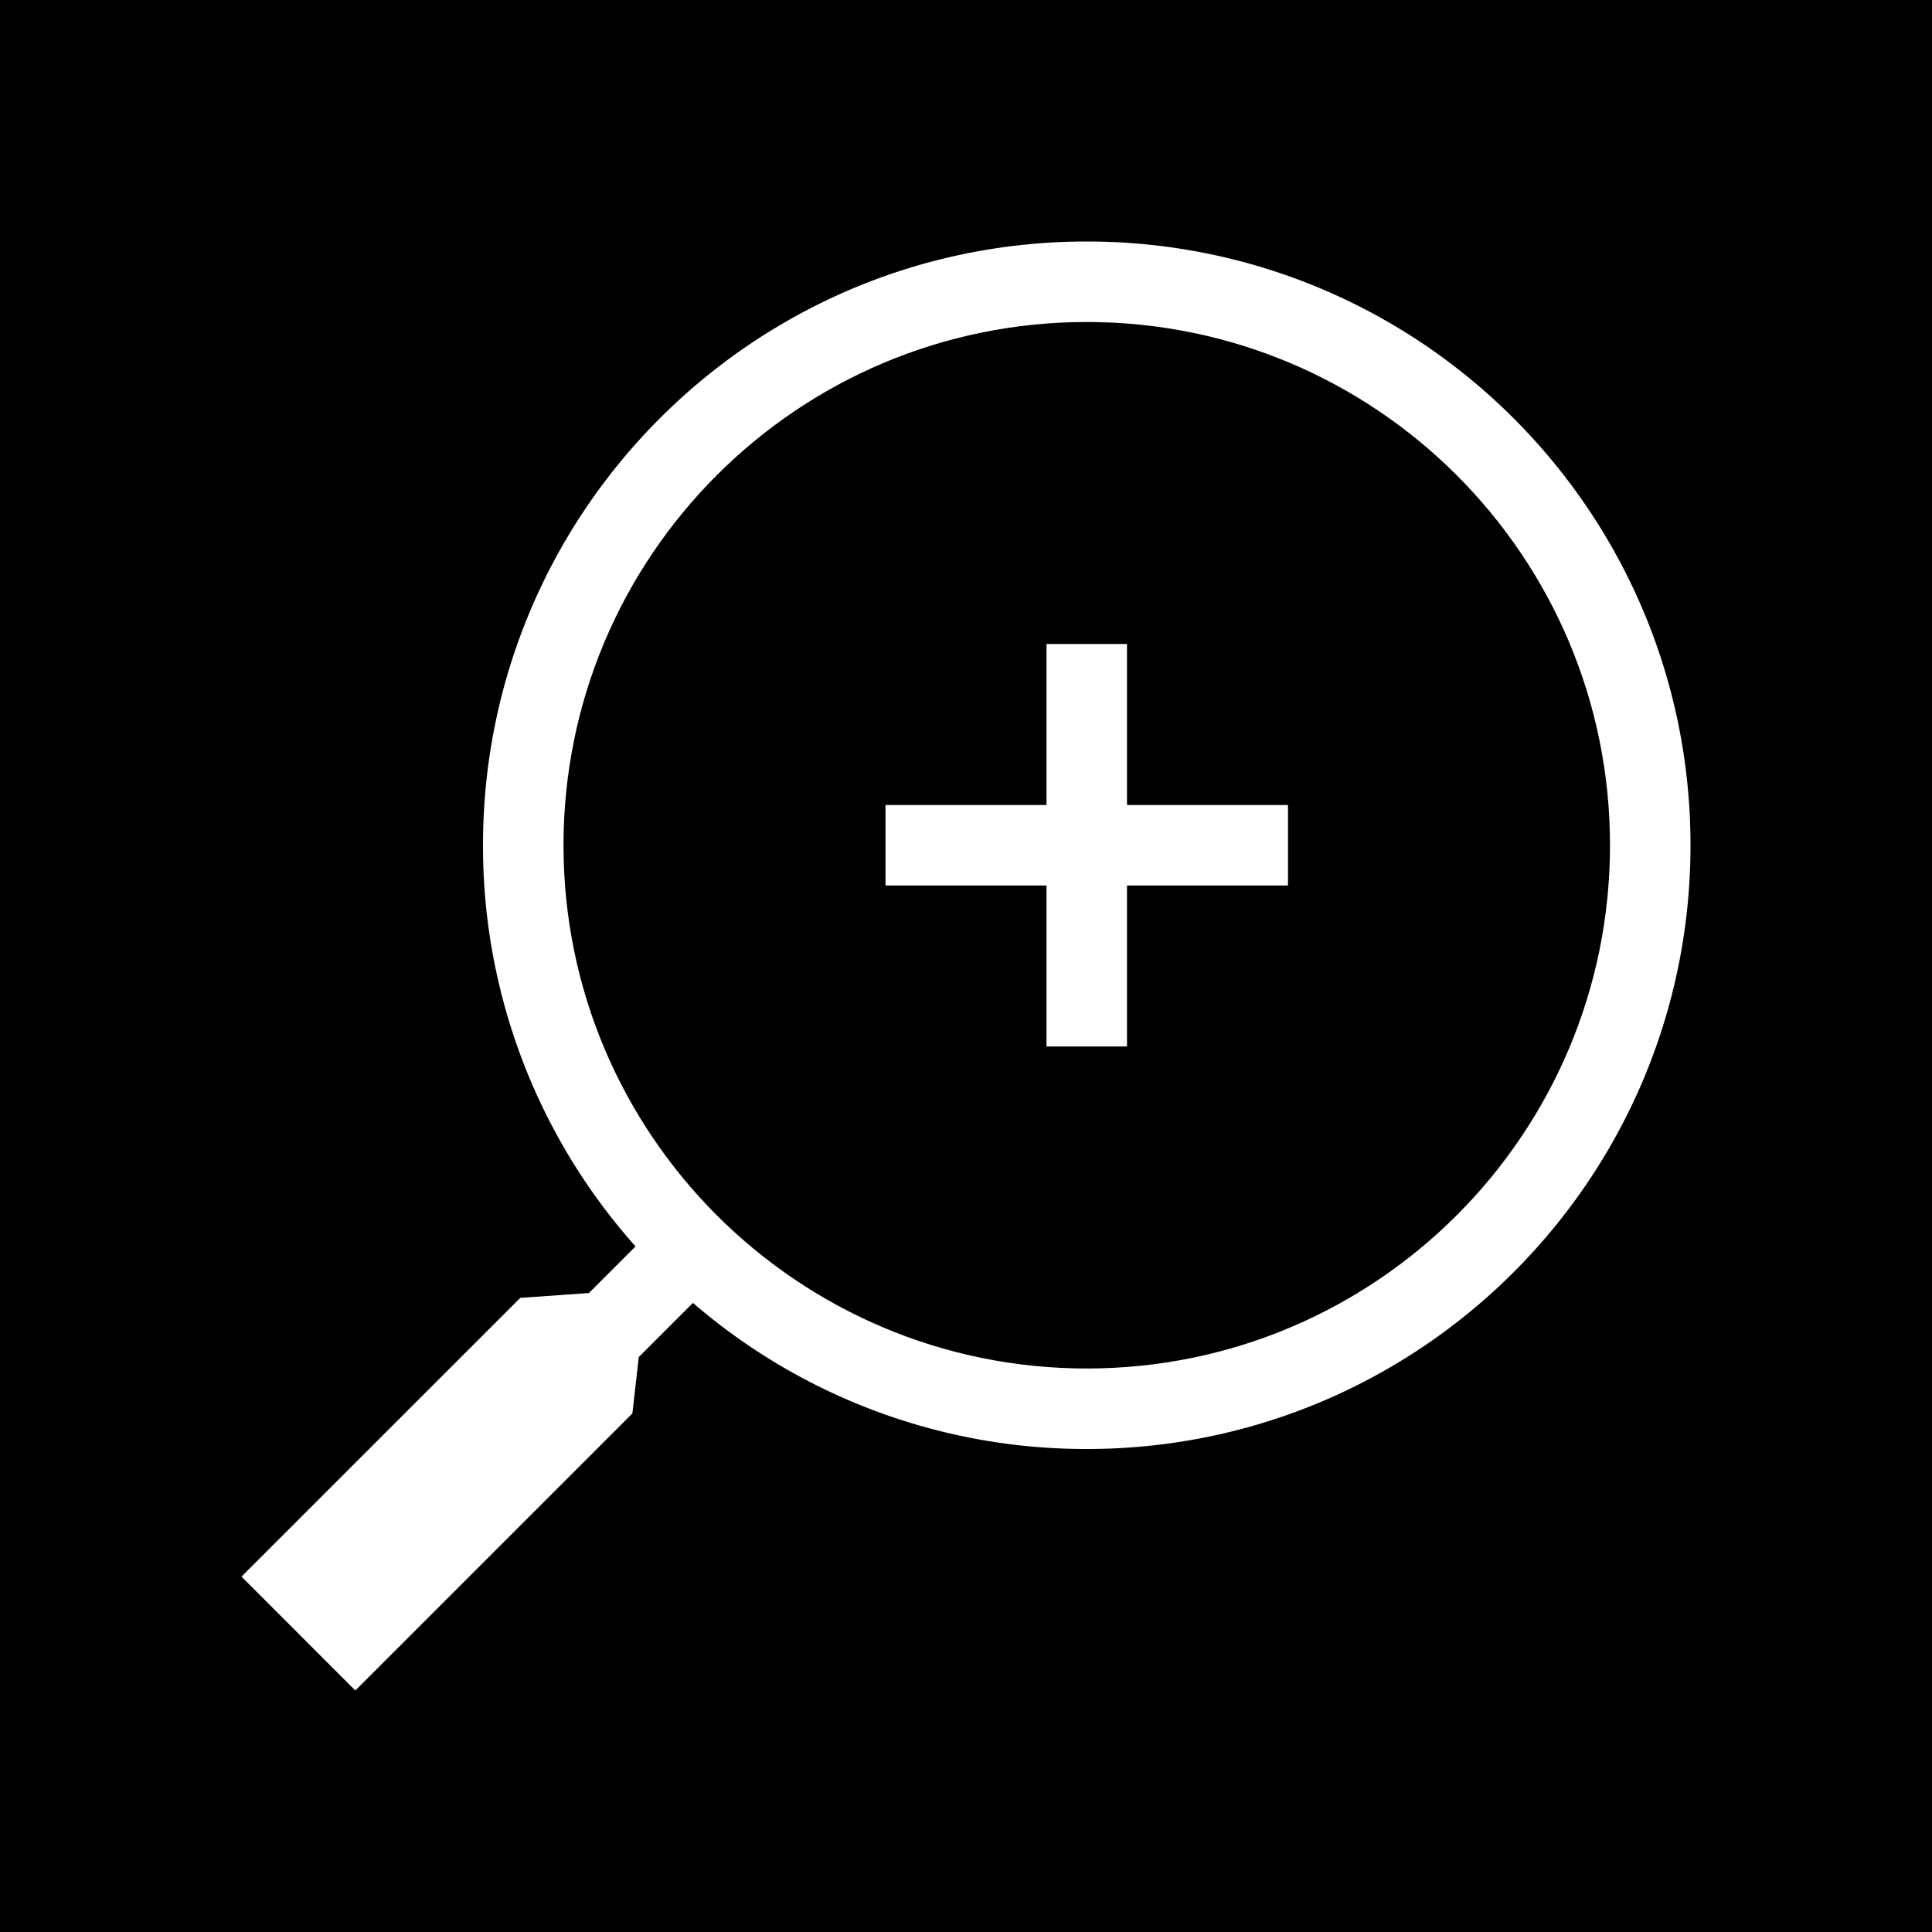 <svg xmlns="http://www.w3.org/2000/svg" width="1em" height="1em" viewBox="0 0 48 48"><g fill="none"><g fill="currentColor" fill-rule="evenodd" clip-path="url(#IconifyId195ac99e25a590abd169904)" clip-rule="evenodd"><path d="M40 21c0 7.18-5.82 13-13 13s-13-5.82-13-13S19.82 8 27 8s13 5.82 13 13m-18 1h4v4h2v-4h4v-2h-4v-4h-2v4h-4z"/><path d="M48 0H0v48h48zM12.927 32.245l1.705-.12l1.158-1.158A14.94 14.94 0 0 1 12 21c0-8.284 6.716-15 15-15s15 6.716 15 15s-6.716 15-15 15a14.94 14.94 0 0 1-9.784-3.63l-1.346 1.346l-.158 1.4L8.828 42L6 39.17z"/></g><defs><clipPath id="IconifyId195ac99e25a590abd169904"><path d="M0 0h48v48H0z"/></clipPath></defs></g></svg>
